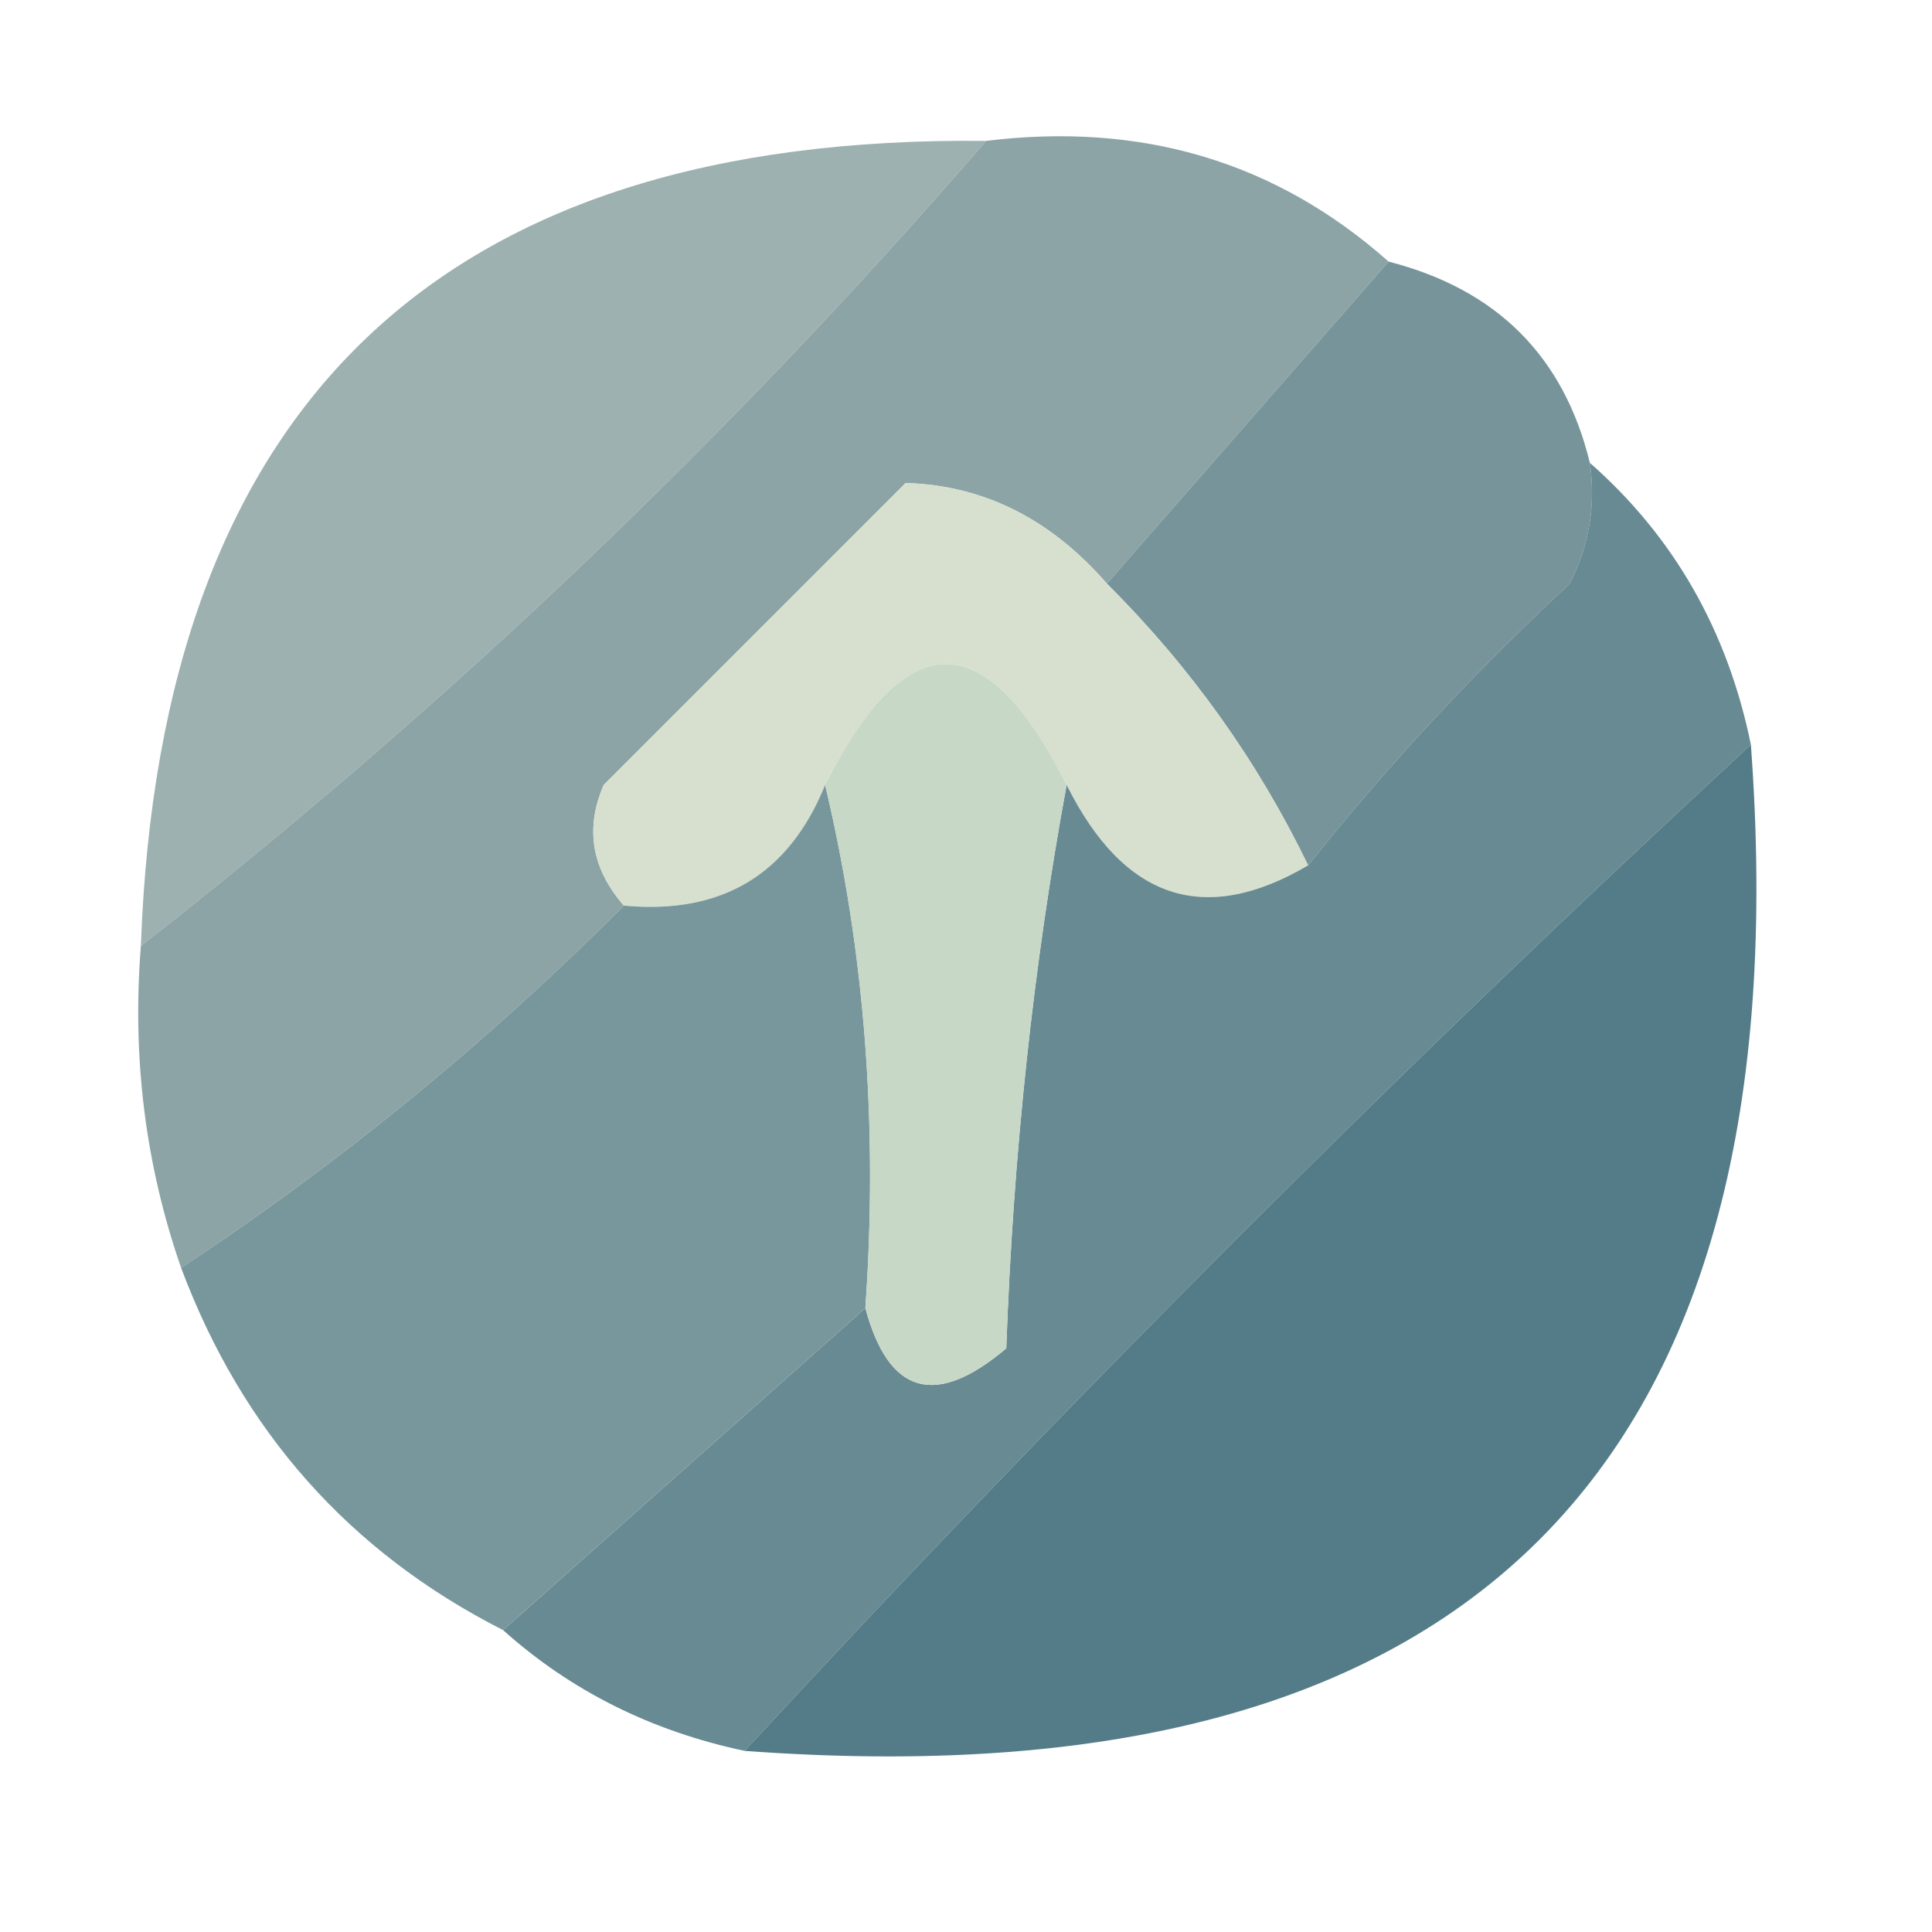<?xml version="1.0" encoding="UTF-8"?>
<!DOCTYPE svg PUBLIC "-//W3C//DTD SVG 1.1//EN" "http://www.w3.org/Graphics/SVG/1.1/DTD/svg11.dtd">
<svg xmlns="http://www.w3.org/2000/svg" version="1.1" width="48px" height="48px" style="shape-rendering:geometricPrecision; text-rendering:geometricPrecision; image-rendering:optimizeQuality; fill-rule:evenodd; clip-rule:evenodd" xmlns:xlink="http://www.w3.org/1999/xlink">
<g><path style="opacity:0.934" fill="#97acab" d="M 24.5,3.5 C 18.111,10.891 11.111,17.557 3.5,23.5C 3.98,10.02 10.98,3.354 24.5,3.5 Z"/></g>
<g><path style="opacity:0.978" fill="#8aa2a4" d="M 24.5,3.5 C 28.378,3.024 31.712,4.024 34.5,6.5C 32.167,9.167 29.833,11.833 27.5,14.5C 26.102,12.891 24.435,12.058 22.5,12C 20,14.5 17.5,17 15,19.5C 14.53,20.577 14.697,21.577 15.5,22.5C 12.105,25.901 8.438,28.901 4.5,31.5C 3.612,28.945 3.279,26.279 3.5,23.5C 11.111,17.557 18.111,10.891 24.5,3.5 Z"/></g>
<g><path style="opacity:0.981" fill="#749399" d="M 34.5,6.5 C 37.189,7.189 38.856,8.856 39.5,11.5C 39.65,12.552 39.483,13.552 39,14.5C 36.6,16.729 34.433,19.063 32.5,21.5C 31.246,18.907 29.58,16.573 27.5,14.5C 29.833,11.833 32.167,9.167 34.5,6.5 Z"/></g>
<g><path style="opacity:1" fill="#d7e0cf" d="M 27.5,14.5 C 29.58,16.573 31.246,18.907 32.5,21.5C 29.92,23.016 27.92,22.349 26.5,19.5C 24.5,15.5 22.5,15.5 20.5,19.5C 19.599,21.727 17.933,22.727 15.5,22.5C 14.697,21.577 14.53,20.577 15,19.5C 17.5,17 20,14.5 22.5,12C 24.435,12.058 26.102,12.891 27.5,14.5 Z"/></g>
<g><path style="opacity:0.969" fill="#638790" d="M 39.5,11.5 C 41.588,13.336 42.921,15.669 43.5,18.5C 34.833,26.5 26.5,34.833 18.5,43.5C 16.181,43.008 14.181,42.008 12.5,40.5C 15.5,37.833 18.5,35.167 21.5,32.5C 22.077,34.652 23.244,34.985 25,33.5C 25.174,28.649 25.674,23.982 26.5,19.5C 27.92,22.349 29.92,23.016 32.5,21.5C 34.433,19.063 36.6,16.729 39,14.5C 39.483,13.552 39.65,12.552 39.5,11.5 Z"/></g>
<g><path style="opacity:0.985" fill="#77969b" d="M 20.5,19.5 C 21.485,23.634 21.818,27.968 21.5,32.5C 18.5,35.167 15.5,37.833 12.5,40.5C 8.689,38.564 6.022,35.564 4.5,31.5C 8.438,28.901 12.105,25.901 15.5,22.5C 17.933,22.727 19.599,21.727 20.5,19.5 Z"/></g>
<g><path style="opacity:1" fill="#c7d8c7" d="M 26.5,19.5 C 25.674,23.982 25.174,28.649 25,33.5C 23.244,34.985 22.077,34.652 21.5,32.5C 21.818,27.968 21.485,23.634 20.5,19.5C 22.5,15.5 24.5,15.5 26.5,19.5 Z"/></g>
<g><path style="opacity:1" fill="#547c88" d="M 43.5,18.5 C 44.833,36.5 36.5,44.833 18.5,43.5C 26.5,34.833 34.833,26.5 43.5,18.5 Z"/></g>
</svg>
